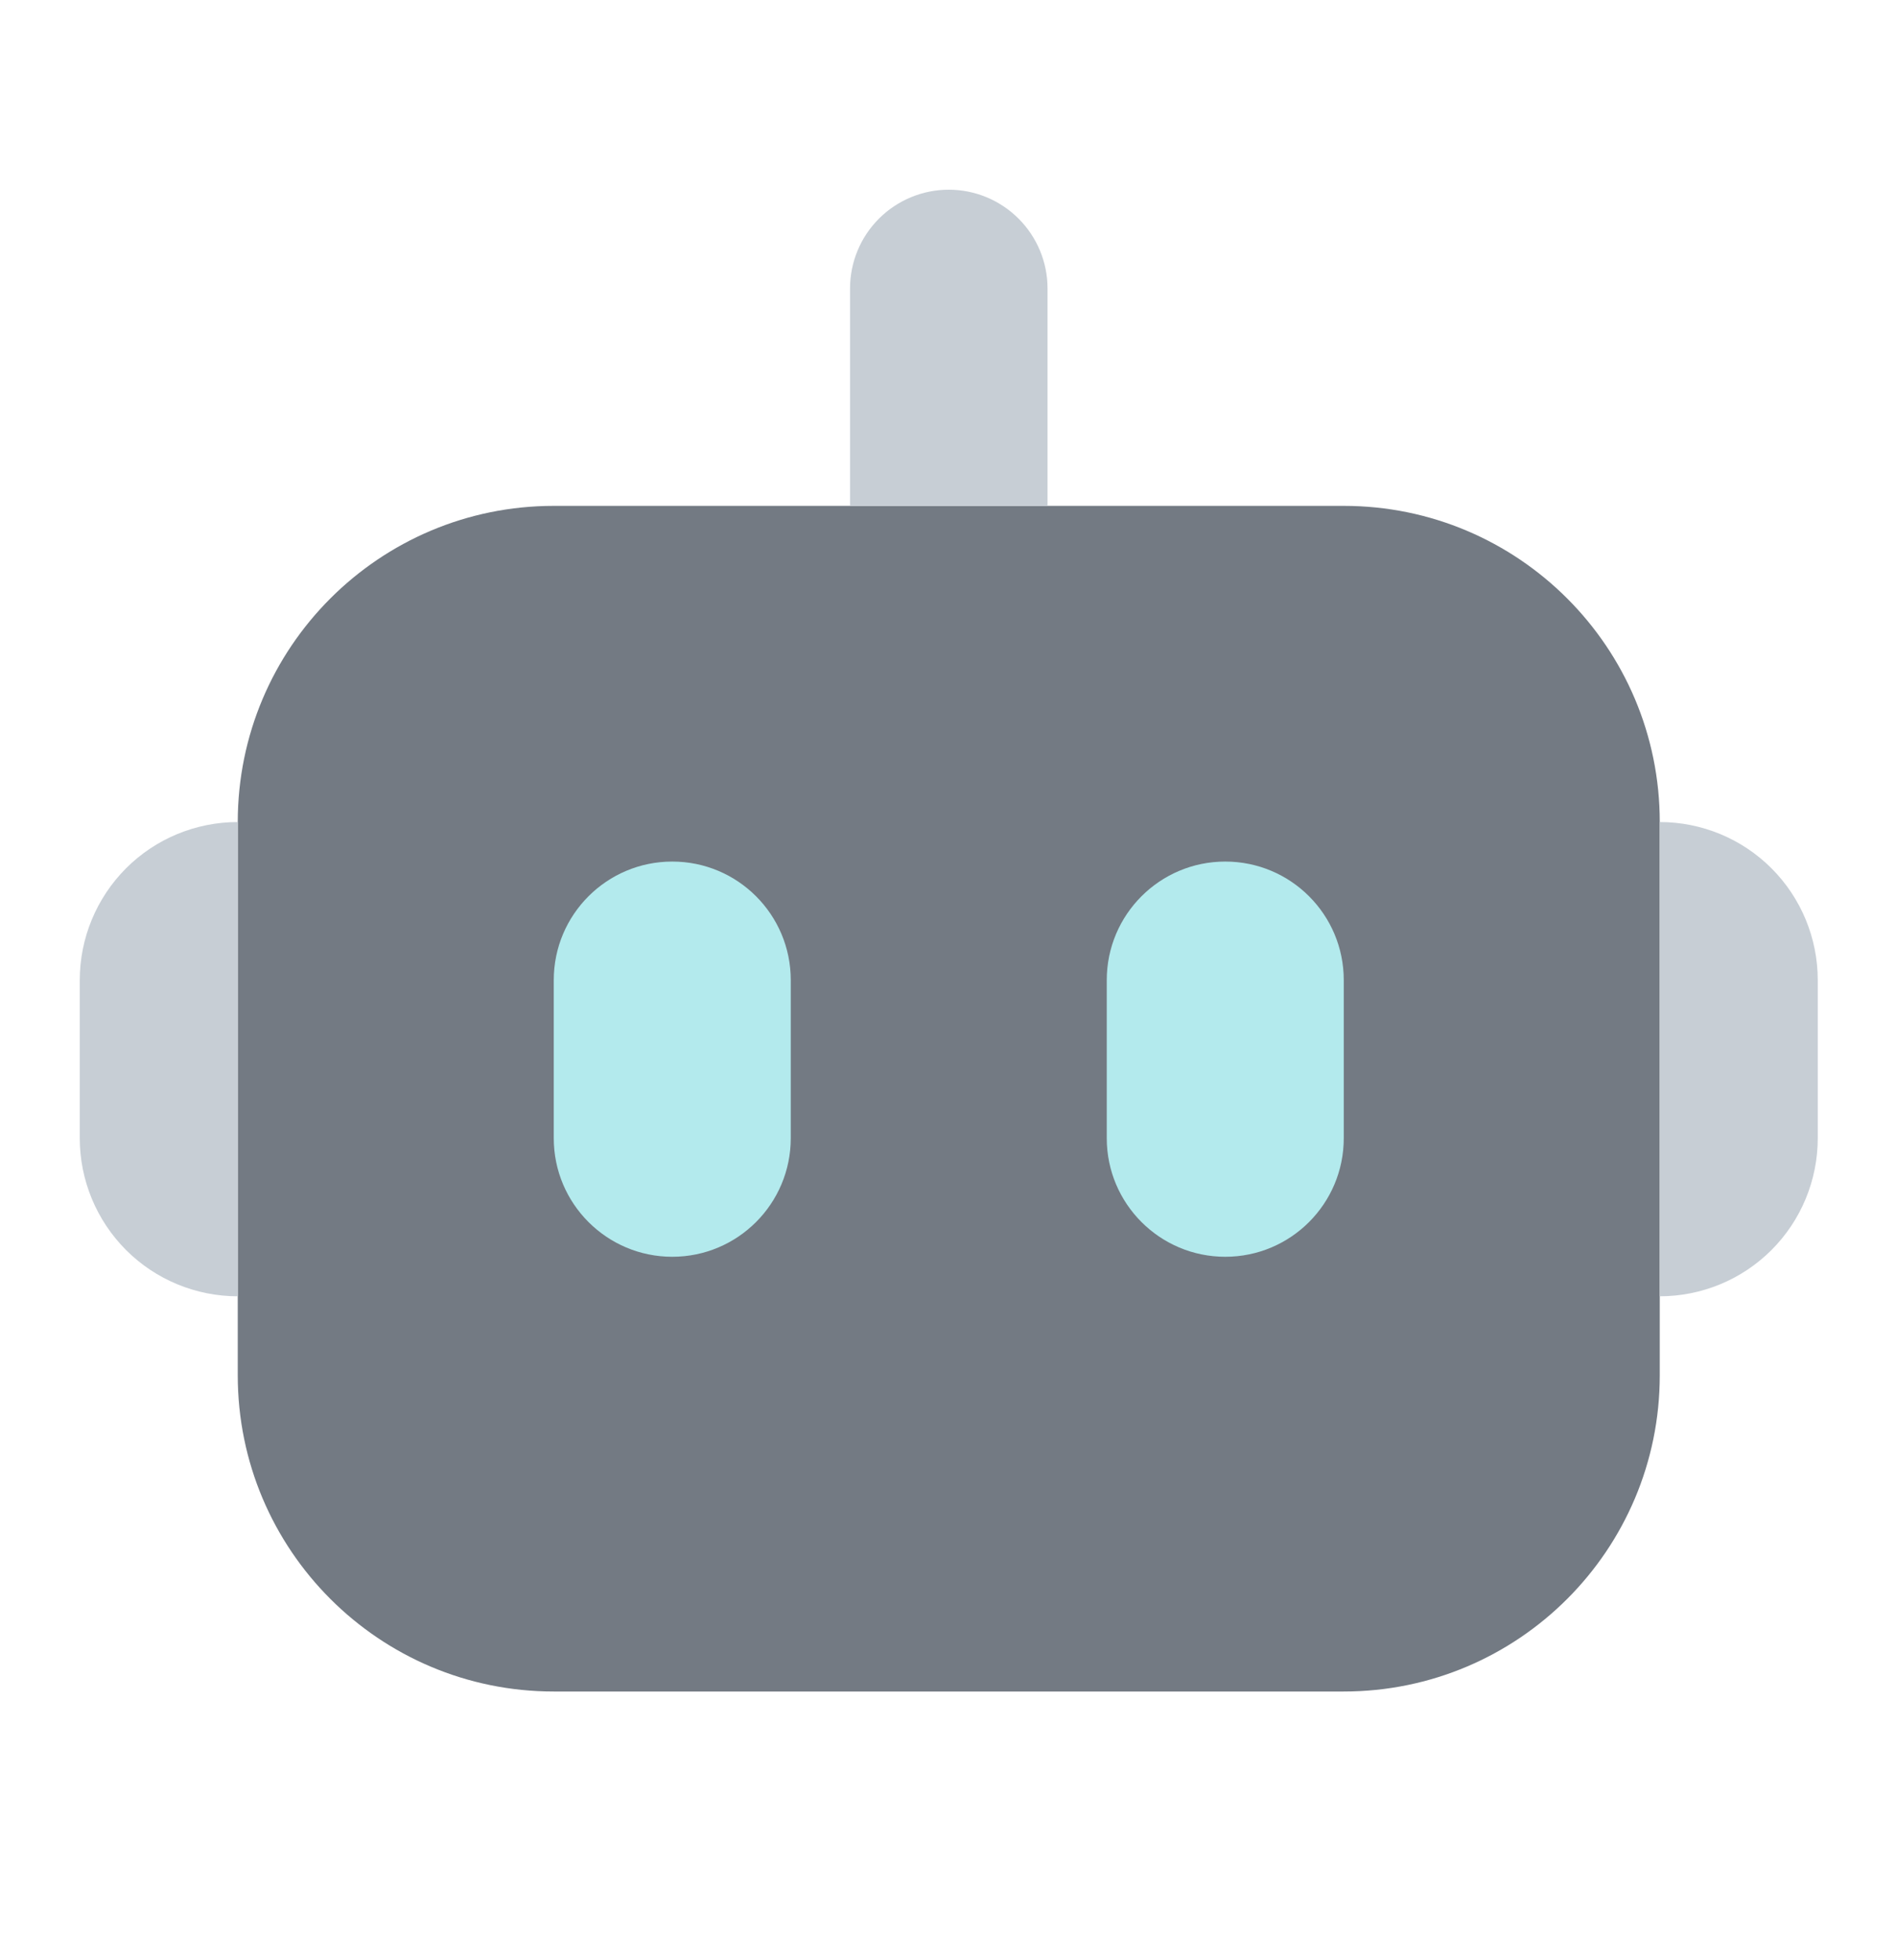 <svg width="30" height="31" viewBox="0 0 30 31" fill="none" xmlns="http://www.w3.org/2000/svg">
<path d="M21.262 8H8.762C6.001 8 3.762 10.239 3.762 13V21.75C3.762 24.511 6.001 26.75 8.762 26.75H21.262C24.024 26.75 26.262 24.511 26.262 21.75V13C26.262 10.239 24.024 8 21.262 8Z" fill="#737A83"/>
<path d="M15.012 3C15.427 3 15.824 3.165 16.117 3.458C16.41 3.751 16.575 4.148 16.575 4.562V8H13.45V4.562C13.45 4.148 13.614 3.751 13.907 3.458C14.2 3.165 14.598 3 15.012 3Z" fill="#C7CED5"/>
<path d="M12.512 15.5C12.512 14.464 11.673 13.625 10.637 13.625C9.602 13.625 8.762 14.464 8.762 15.5V18C8.762 19.035 9.602 19.875 10.637 19.875C11.673 19.875 12.512 19.035 12.512 18V15.5Z" fill="#B3EAED"/>
<path d="M21.262 15.5C21.262 14.464 20.423 13.625 19.387 13.625C18.352 13.625 17.512 14.464 17.512 15.5V18C17.512 19.035 18.352 19.875 19.387 19.875C20.423 19.875 21.262 19.035 21.262 18V15.5Z" fill="#B3EAED"/>
<path d="M3.762 13V20.5C3.099 20.5 2.463 20.237 1.994 19.768C1.526 19.299 1.262 18.663 1.262 18V15.5C1.262 14.837 1.526 14.201 1.994 13.732C2.463 13.263 3.099 13 3.762 13Z" fill="#C7CED5"/>
<path d="M26.262 13C26.925 13 27.561 13.263 28.03 13.732C28.499 14.201 28.762 14.837 28.762 15.5V18C28.762 18.663 28.499 19.299 28.03 19.768C27.561 20.237 26.925 20.5 26.262 20.5V13Z" fill="#C7CED5"/>
</svg>
